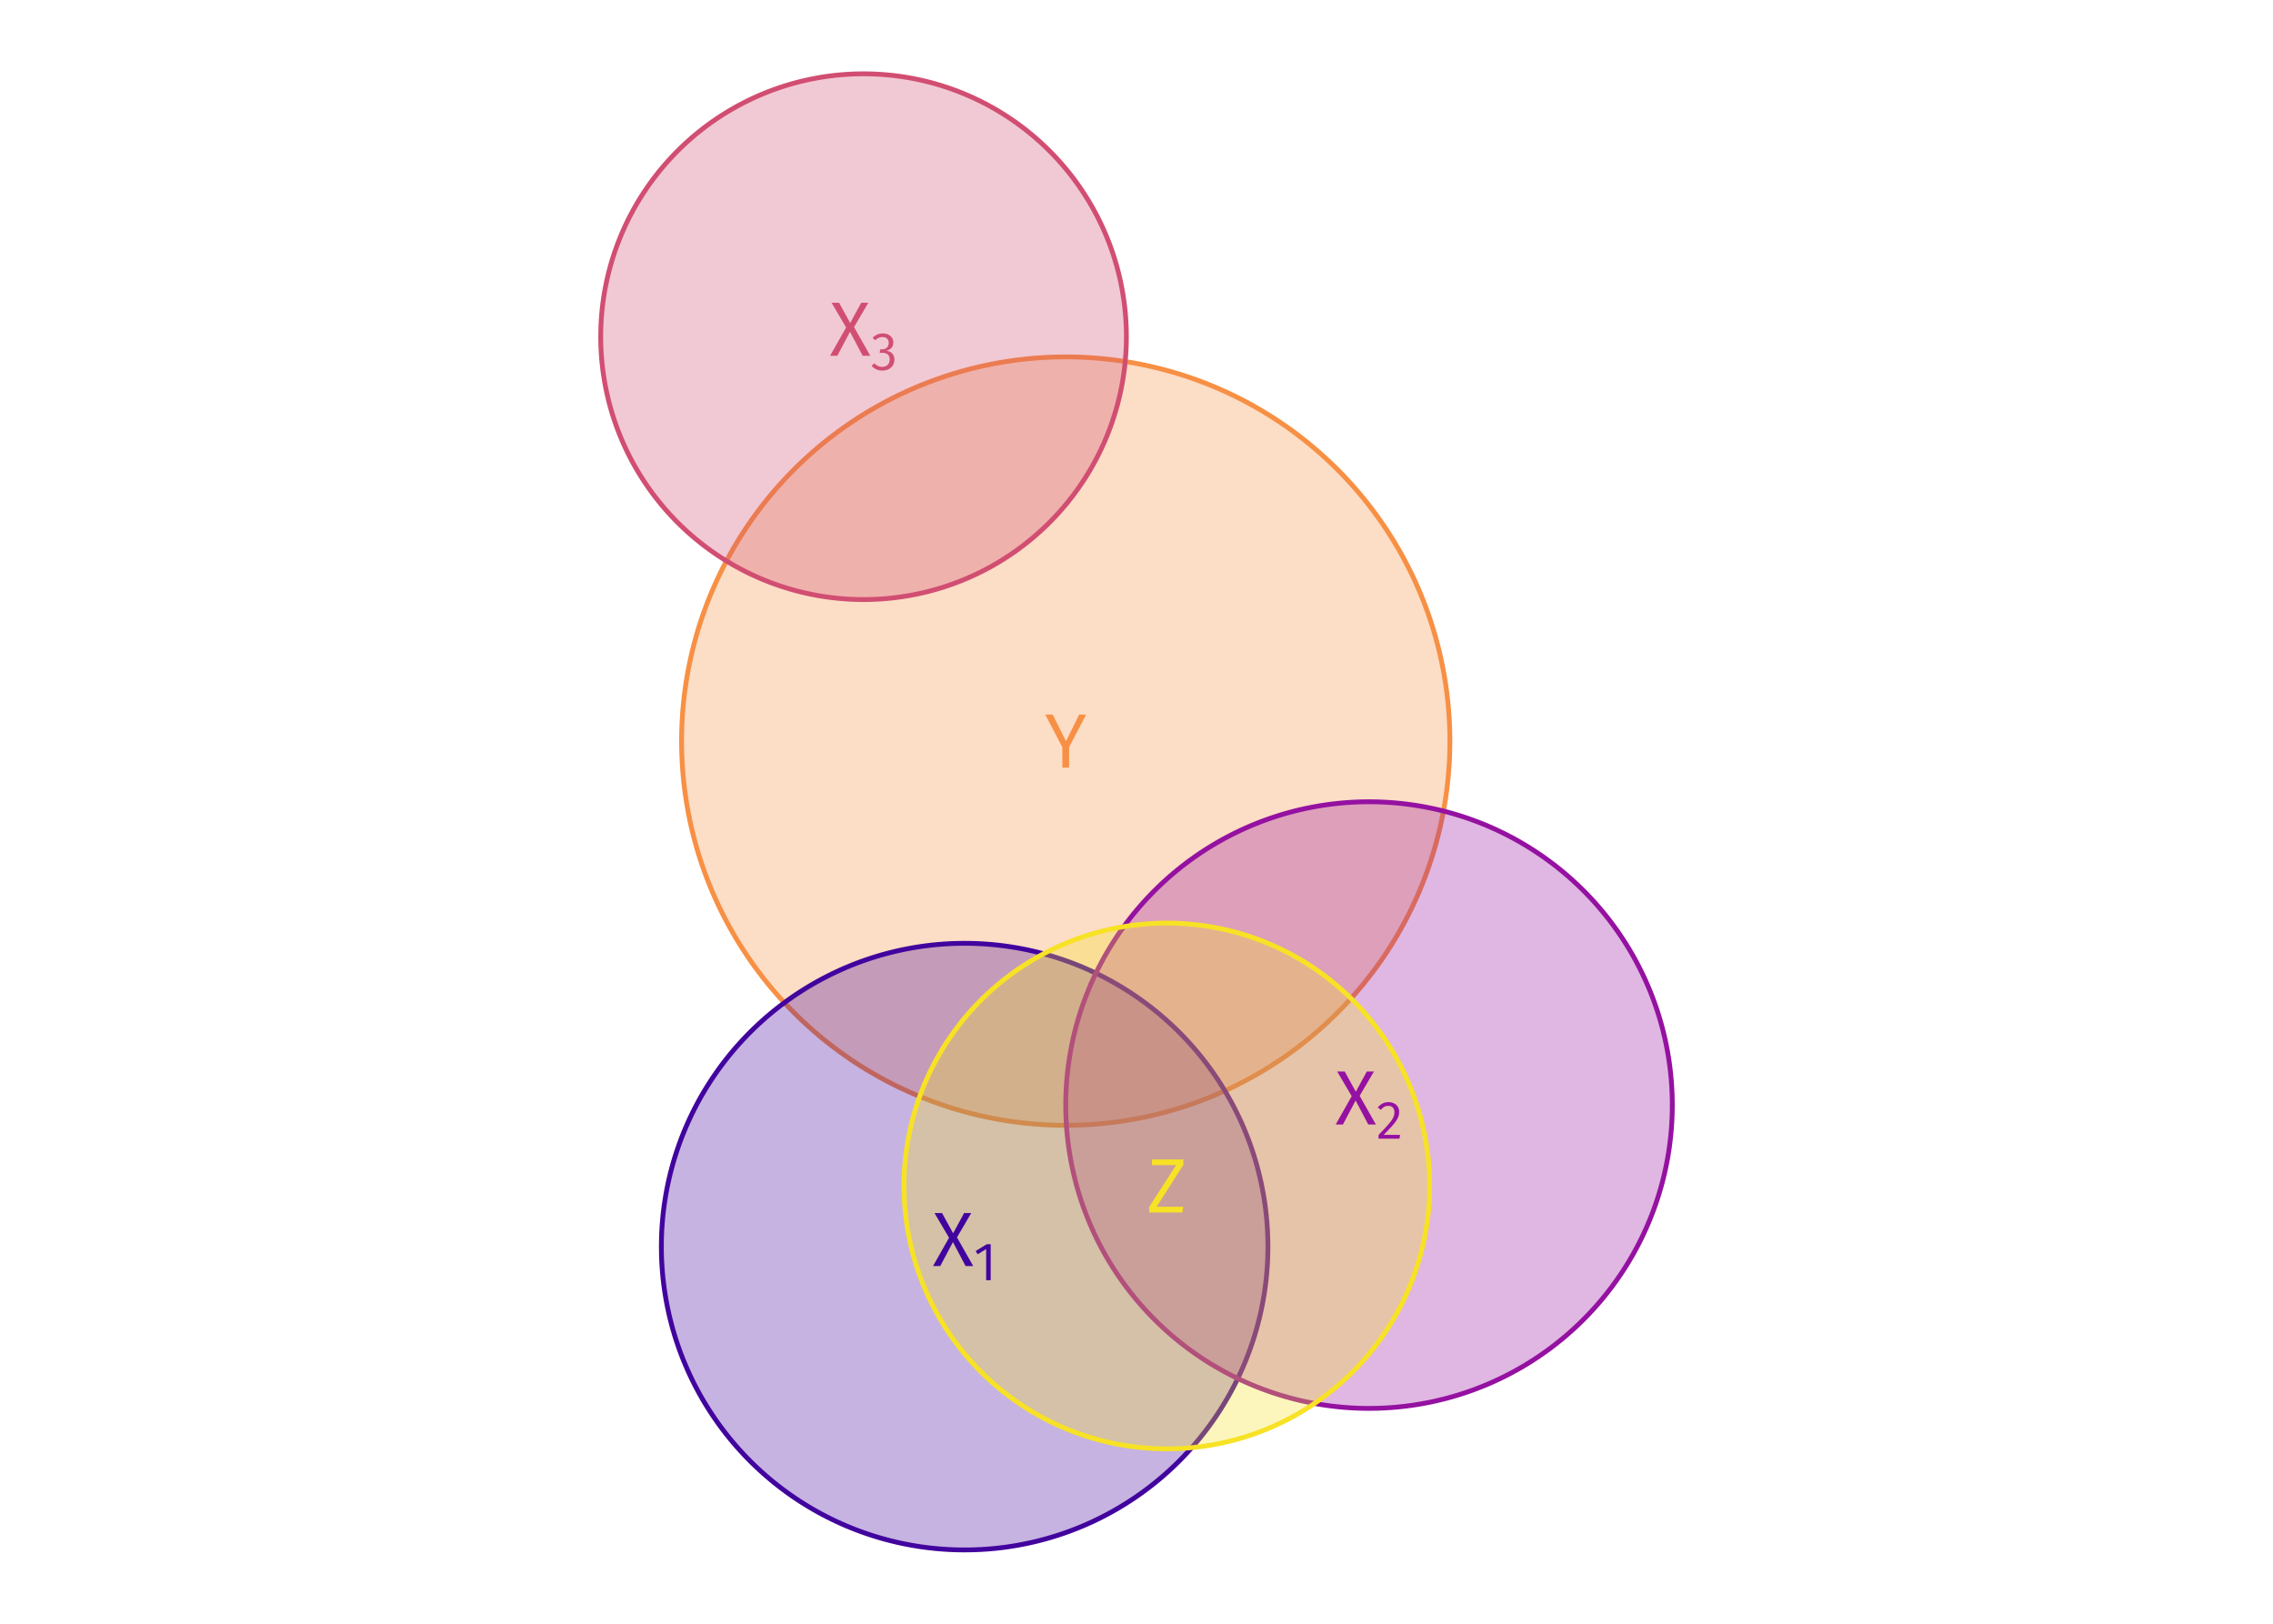 <?xml version="1.0" encoding="UTF-8"?>
<svg xmlns="http://www.w3.org/2000/svg" xmlns:xlink="http://www.w3.org/1999/xlink" width="756pt" height="540pt" viewBox="0 0 756 540" version="1.1">
<defs>
<g>
<symbol overflow="visible" id="glyph0-0">
<path style="stroke:none;" d="M 13.906 -26.891 L 3.156 -26.891 L 3.156 8.969 L 13.906 8.969 Z M 12.516 -25.562 L 12.516 7.625 L 4.562 7.625 L 4.562 -25.562 Z M 8.297 -11.547 C 7.297 -11.547 5.922 -11.25 5.922 -10.547 C 5.922 -10.219 6.141 -9.969 6.531 -9.969 C 6.641 -9.969 6.734 -9.984 6.859 -10.031 C 7.297 -10.25 7.656 -10.328 8.188 -10.328 C 9.469 -10.328 9.75 -9.547 9.75 -8.547 C 9.75 -7.203 9.266 -6.688 7.422 -6.578 L 7.422 -4.438 C 7.422 -4.047 7.734 -3.812 8.062 -3.812 C 8.375 -3.812 8.703 -4.047 8.703 -4.438 L 8.703 -5.578 C 10.422 -5.844 11.141 -6.812 11.141 -8.609 C 11.141 -10.141 10.5 -11.547 8.297 -11.547 Z M 8.062 -3.078 C 7.562 -3.078 7.172 -2.688 7.172 -2.172 C 7.172 -1.641 7.562 -1.234 8.062 -1.234 C 8.578 -1.234 8.969 -1.641 8.969 -2.172 C 8.969 -2.688 8.578 -3.078 8.062 -3.078 Z M 8.062 -3.078 "/>
</symbol>
<symbol overflow="visible" id="glyph0-1">
<path style="stroke:none;" d="M 13.75 -17.625 L 11.422 -17.625 L 7.047 -8.766 L 2.641 -17.625 L 0.172 -17.625 L 5.844 -6.781 L 5.844 0 L 8.094 0 L 8.094 -6.812 Z M 13.75 -17.625 "/>
</symbol>
<symbol overflow="visible" id="glyph0-2">
<path style="stroke:none;" d="M 8.125 -9.531 L 12.875 -17.625 L 10.5 -17.625 L 6.844 -10.891 L 3.156 -17.625 L 0.641 -17.625 L 5.484 -9.406 L 0.156 0 L 2.562 0 L 6.781 -7.969 L 10.984 0 L 13.516 0 Z M 8.125 -9.531 "/>
</symbol>
<symbol overflow="visible" id="glyph0-3">
<path style="stroke:none;" d="M 12.172 -17.625 L 1.734 -17.625 L 1.734 -15.75 L 9.75 -15.75 L 0.797 -1.797 L 0.797 0 L 11.859 0 L 12.109 -1.891 L 3.281 -1.891 L 12.172 -15.828 Z M 12.172 -17.625 "/>
</symbol>
<symbol overflow="visible" id="glyph1-0">
<path style="stroke:none;" d="M 9.734 -18.812 L 2.203 -18.812 L 2.203 6.266 L 9.734 6.266 Z M 8.766 -17.891 L 8.766 5.344 L 3.188 5.344 L 3.188 -17.891 Z M 5.812 -8.078 C 5.109 -8.078 4.141 -7.875 4.141 -7.391 C 4.141 -7.156 4.297 -6.969 4.562 -6.969 C 4.641 -6.969 4.719 -6.984 4.797 -7.031 C 5.109 -7.172 5.359 -7.219 5.734 -7.219 C 6.625 -7.219 6.828 -6.688 6.828 -5.984 C 6.828 -5.031 6.484 -4.672 5.203 -4.609 L 5.203 -3.094 C 5.203 -2.828 5.406 -2.672 5.641 -2.672 C 5.859 -2.672 6.094 -2.828 6.094 -3.094 L 6.094 -3.906 C 7.297 -4.094 7.797 -4.766 7.797 -6.016 C 7.797 -7.094 7.344 -8.078 5.812 -8.078 Z M 5.641 -2.156 C 5.281 -2.156 5.016 -1.875 5.016 -1.516 C 5.016 -1.141 5.281 -0.859 5.641 -0.859 C 6 -0.859 6.266 -1.141 6.266 -1.516 C 6.266 -1.875 6 -2.156 5.641 -2.156 Z M 5.641 -2.156 "/>
</symbol>
<symbol overflow="visible" id="glyph1-1">
<path style="stroke:none;" d="M 5.656 -11.969 L 4.344 -11.969 L 0.656 -9.703 L 1.328 -8.625 L 4.156 -10.359 L 4.156 0 L 5.656 0 Z M 5.656 -11.969 "/>
</symbol>
<symbol overflow="visible" id="glyph1-2">
<path style="stroke:none;" d="M 4.062 -12.156 C 2.578 -12.156 1.453 -11.562 0.484 -10.375 L 1.469 -9.594 C 2.266 -10.484 2.953 -10.922 4 -10.922 C 5.203 -10.922 6.016 -10.141 6.016 -8.828 C 6.016 -6.844 4.984 -5.688 0.719 -1.203 L 0.719 0 L 7.703 0 L 7.891 -1.266 L 2.438 -1.266 C 6.188 -5.078 7.594 -6.625 7.594 -8.906 C 7.594 -10.75 6.234 -12.156 4.062 -12.156 Z M 4.062 -12.156 "/>
</symbol>
<symbol overflow="visible" id="glyph1-3">
<path style="stroke:none;" d="M 4.016 -12.156 C 2.719 -12.156 1.625 -11.688 0.625 -10.75 L 1.422 -9.859 C 2.234 -10.609 2.969 -10.938 3.922 -10.938 C 5.172 -10.938 5.984 -10.219 5.984 -9.031 C 5.984 -7.578 4.969 -6.844 3.766 -6.844 L 3.156 -6.844 L 2.969 -5.688 L 3.859 -5.688 C 5.344 -5.688 6.297 -5.141 6.297 -3.438 C 6.297 -1.984 5.359 -1.016 3.797 -1.016 C 2.812 -1.016 2 -1.375 1.203 -2.219 L 0.281 -1.375 C 1.203 -0.297 2.422 0.219 3.859 0.219 C 6.312 0.219 7.875 -1.344 7.875 -3.438 C 7.875 -5.266 6.672 -6.234 5.156 -6.359 C 6.5 -6.672 7.516 -7.578 7.516 -9.125 C 7.516 -10.75 6.25 -12.156 4.016 -12.156 Z M 4.016 -12.156 "/>
</symbol>
</g>
</defs>
<g id="surface4664">
<rect x="0" y="0" width="756" height="540" style="fill:rgb(100%,100%,100%);fill-opacity:1;stroke:none;"/>
<path style="fill-rule:nonzero;fill:rgb(96.863%,56.471%,26.667%);fill-opacity:0.302;stroke-width:1.6;stroke-linecap:round;stroke-linejoin:round;stroke:rgb(96.863%,56.471%,26.667%);stroke-opacity:1;stroke-miterlimit:10;" d="M 354.465 118.691 L 356.691 118.711 L 358.922 118.77 L 361.148 118.867 L 363.375 119.004 L 365.598 119.18 L 367.82 119.391 L 370.035 119.645 L 372.246 119.938 L 374.449 120.266 L 376.652 120.633 L 378.844 121.039 L 381.027 121.484 L 383.207 121.969 L 385.375 122.488 L 387.531 123.047 L 389.684 123.641 L 391.82 124.273 L 393.945 124.945 L 396.062 125.652 L 398.164 126.398 L 400.254 127.18 L 402.328 127.996 L 404.387 128.848 L 406.434 129.738 L 408.461 130.664 L 410.473 131.625 L 412.469 132.617 L 414.449 133.648 L 416.406 134.711 L 418.348 135.809 L 420.27 136.941 L 422.172 138.109 L 424.051 139.305 L 425.91 140.535 L 427.75 141.801 L 429.566 143.094 L 431.359 144.422 L 433.125 145.777 L 434.871 147.168 L 436.594 148.586 L 438.289 150.035 L 439.957 151.512 L 441.602 153.016 L 443.219 154.551 L 444.812 156.117 L 446.375 157.707 L 447.91 159.324 L 449.414 160.969 L 450.895 162.637 L 452.34 164.332 L 453.762 166.055 L 455.148 167.801 L 456.504 169.57 L 457.832 171.363 L 459.129 173.176 L 460.391 175.016 L 461.621 176.875 L 462.82 178.754 L 463.984 180.656 L 465.117 182.578 L 466.215 184.52 L 467.277 186.477 L 468.309 188.457 L 469.305 190.453 L 470.262 192.465 L 471.188 194.496 L 472.078 196.539 L 472.93 198.598 L 473.746 200.676 L 474.527 202.762 L 475.273 204.863 L 475.98 206.98 L 476.652 209.105 L 477.285 211.246 L 477.879 213.395 L 478.438 215.551 L 478.961 217.723 L 479.441 219.898 L 479.887 222.082 L 480.293 224.277 L 480.66 226.477 L 480.992 228.68 L 481.281 230.891 L 481.535 233.109 L 481.746 235.328 L 481.922 237.551 L 482.059 239.777 L 482.156 242.004 L 482.215 244.234 L 482.234 246.465 L 482.215 248.691 L 482.156 250.922 L 482.059 253.148 L 481.922 255.375 L 481.746 257.598 L 481.535 259.82 L 481.281 262.035 L 480.992 264.246 L 480.66 266.449 L 480.293 268.652 L 479.887 270.844 L 479.441 273.027 L 478.961 275.207 L 478.438 277.375 L 477.879 279.531 L 477.285 281.684 L 476.652 283.82 L 475.98 285.945 L 475.273 288.062 L 474.527 290.164 L 473.746 292.254 L 472.93 294.328 L 472.078 296.387 L 471.188 298.434 L 470.262 300.461 L 469.305 302.473 L 468.309 304.469 L 467.277 306.449 L 466.215 308.406 L 465.117 310.348 L 463.984 312.27 L 462.82 314.172 L 461.621 316.051 L 460.391 317.91 L 459.129 319.75 L 457.832 321.566 L 456.504 323.359 L 455.148 325.125 L 453.762 326.871 L 452.34 328.594 L 450.895 330.289 L 449.414 331.957 L 447.91 333.602 L 446.375 335.219 L 444.812 336.812 L 443.219 338.375 L 441.602 339.91 L 439.957 341.414 L 438.289 342.895 L 436.594 344.34 L 434.871 345.762 L 433.125 347.148 L 431.359 348.504 L 429.566 349.832 L 427.75 351.129 L 425.91 352.391 L 424.051 353.621 L 422.172 354.82 L 420.27 355.984 L 418.348 357.117 L 416.406 358.215 L 414.449 359.277 L 412.469 360.309 L 410.473 361.305 L 408.461 362.262 L 406.434 363.188 L 404.387 364.078 L 402.328 364.93 L 400.254 365.746 L 398.164 366.527 L 396.062 367.273 L 393.945 367.98 L 391.82 368.652 L 389.684 369.285 L 387.531 369.879 L 385.375 370.438 L 383.207 370.961 L 381.027 371.441 L 378.844 371.887 L 376.652 372.293 L 374.449 372.66 L 372.246 372.992 L 370.035 373.281 L 367.82 373.535 L 365.598 373.746 L 363.375 373.922 L 361.148 374.059 L 358.922 374.156 L 356.691 374.215 L 354.465 374.234 L 352.234 374.215 L 350.004 374.156 L 347.777 374.059 L 345.551 373.922 L 343.328 373.746 L 341.109 373.535 L 338.891 373.281 L 336.68 372.992 L 334.477 372.66 L 332.277 372.293 L 330.082 371.887 L 327.898 371.441 L 325.723 370.961 L 323.551 370.438 L 321.395 369.879 L 319.246 369.285 L 317.105 368.652 L 314.98 367.98 L 312.863 367.273 L 310.762 366.527 L 308.676 365.746 L 306.598 364.93 L 304.539 364.078 L 302.496 363.188 L 300.465 362.262 L 298.453 361.305 L 296.457 360.309 L 294.477 359.277 L 292.52 358.215 L 290.578 357.117 L 288.656 355.984 L 286.754 354.82 L 284.875 353.621 L 283.016 352.391 L 281.176 351.129 L 279.363 349.832 L 277.57 348.504 L 275.801 347.148 L 274.055 345.762 L 272.332 344.34 L 270.637 342.895 L 268.969 341.414 L 267.324 339.91 L 265.707 338.375 L 264.117 336.812 L 262.551 335.219 L 261.016 333.602 L 259.512 331.957 L 258.035 330.289 L 256.586 328.594 L 255.168 326.871 L 253.777 325.125 L 252.422 323.359 L 251.094 321.566 L 249.801 319.75 L 248.535 317.91 L 247.305 316.051 L 246.109 314.172 L 244.941 312.27 L 243.809 310.348 L 242.711 308.406 L 241.648 306.449 L 240.617 304.469 L 239.625 302.473 L 238.664 300.461 L 237.738 298.434 L 236.848 296.387 L 235.996 294.328 L 235.18 292.254 L 234.398 290.164 L 233.652 288.062 L 232.945 285.945 L 232.273 283.82 L 231.641 281.684 L 231.047 279.531 L 230.488 277.375 L 229.969 275.207 L 229.484 273.027 L 229.039 270.844 L 228.633 268.652 L 228.266 266.449 L 227.938 264.246 L 227.645 262.035 L 227.391 259.82 L 227.18 257.598 L 227.004 255.375 L 226.867 253.148 L 226.77 250.922 L 226.711 248.691 L 226.691 246.465 L 226.711 244.234 L 226.77 242.004 L 226.867 239.777 L 227.004 237.551 L 227.18 235.328 L 227.391 233.109 L 227.645 230.891 L 227.938 228.68 L 228.266 226.477 L 228.633 224.277 L 229.039 222.082 L 229.484 219.898 L 229.969 217.723 L 230.488 215.551 L 231.047 213.395 L 231.641 211.246 L 232.273 209.105 L 232.945 206.98 L 233.652 204.863 L 234.398 202.762 L 235.18 200.676 L 235.996 198.598 L 236.848 196.539 L 237.738 194.496 L 238.664 192.465 L 239.625 190.453 L 240.617 188.457 L 241.648 186.477 L 242.711 184.52 L 243.809 182.578 L 244.941 180.656 L 246.109 178.754 L 247.305 176.875 L 248.535 175.016 L 249.801 173.176 L 251.094 171.363 L 252.422 169.57 L 253.777 167.801 L 255.168 166.055 L 256.586 164.332 L 258.035 162.637 L 259.512 160.969 L 261.016 159.324 L 262.551 157.707 L 264.117 156.117 L 265.707 154.551 L 267.324 153.016 L 268.969 151.512 L 270.637 150.035 L 272.332 148.586 L 274.055 147.168 L 275.801 145.777 L 277.57 144.422 L 279.363 143.094 L 281.176 141.801 L 283.016 140.535 L 284.875 139.305 L 286.754 138.109 L 288.656 136.941 L 290.578 135.809 L 292.52 134.711 L 294.477 133.648 L 296.457 132.617 L 298.453 131.625 L 300.465 130.664 L 302.496 129.738 L 304.539 128.848 L 306.598 127.996 L 308.676 127.18 L 310.762 126.398 L 312.863 125.652 L 314.98 124.945 L 317.105 124.273 L 319.246 123.641 L 321.395 123.047 L 323.551 122.488 L 325.723 121.969 L 327.898 121.484 L 330.082 121.039 L 332.277 120.633 L 334.477 120.266 L 336.68 119.938 L 338.891 119.645 L 341.109 119.391 L 343.328 119.18 L 345.551 119.004 L 347.777 118.867 L 350.004 118.77 L 352.234 118.711 Z M 354.465 118.691 "/>
<path style="fill-rule:nonzero;fill:rgb(25.882%,1.569%,61.961%);fill-opacity:0.302;stroke-width:1.6;stroke-linecap:round;stroke-linejoin:round;stroke:rgb(25.882%,1.569%,61.961%);stroke-opacity:1;stroke-miterlimit:10;" d="M 320.84 313.711 L 322.602 313.727 L 324.359 313.773 L 326.117 313.848 L 327.875 313.957 L 329.633 314.094 L 331.383 314.262 L 333.133 314.465 L 334.879 314.691 L 336.621 314.953 L 338.355 315.242 L 340.086 315.562 L 341.812 315.914 L 343.531 316.297 L 345.242 316.707 L 346.945 317.148 L 348.645 317.617 L 350.332 318.117 L 352.012 318.648 L 353.68 319.207 L 355.34 319.793 L 356.988 320.41 L 358.625 321.055 L 360.254 321.73 L 361.867 322.434 L 363.469 323.16 L 365.059 323.918 L 366.633 324.707 L 368.195 325.52 L 369.742 326.359 L 371.273 327.227 L 372.793 328.117 L 374.293 329.039 L 375.777 329.984 L 377.246 330.957 L 378.695 331.953 L 380.129 332.977 L 381.547 334.023 L 382.941 335.094 L 384.32 336.191 L 385.68 337.312 L 387.016 338.453 L 388.336 339.621 L 389.633 340.809 L 390.91 342.023 L 392.168 343.254 L 393.402 344.512 L 394.613 345.789 L 395.801 347.086 L 396.969 348.406 L 398.113 349.742 L 399.23 351.102 L 400.328 352.48 L 401.398 353.875 L 402.445 355.293 L 403.469 356.727 L 404.465 358.176 L 405.438 359.645 L 406.383 361.129 L 407.305 362.629 L 408.195 364.148 L 409.062 365.68 L 409.902 367.227 L 410.715 368.789 L 411.504 370.363 L 412.262 371.953 L 412.992 373.555 L 413.691 375.168 L 414.367 376.797 L 415.012 378.434 L 415.629 380.082 L 416.215 381.742 L 416.773 383.41 L 417.305 385.09 L 417.805 386.777 L 418.273 388.477 L 418.715 390.18 L 419.125 391.891 L 419.508 393.609 L 419.859 395.336 L 420.18 397.066 L 420.469 398.805 L 420.73 400.543 L 420.961 402.289 L 421.16 404.039 L 421.328 405.793 L 421.465 407.547 L 421.574 409.305 L 421.648 411.062 L 421.695 412.824 L 421.711 414.582 L 421.695 416.344 L 421.648 418.102 L 421.574 419.863 L 421.465 421.621 L 421.328 423.375 L 421.16 425.125 L 420.961 426.875 L 420.73 428.621 L 420.469 430.363 L 420.18 432.098 L 419.859 433.828 L 419.508 435.555 L 419.125 437.273 L 418.715 438.984 L 418.273 440.691 L 417.805 442.387 L 417.305 444.074 L 416.773 445.754 L 416.215 447.422 L 415.629 449.082 L 415.012 450.73 L 414.367 452.371 L 413.691 453.996 L 412.992 455.609 L 412.262 457.215 L 411.504 458.801 L 410.715 460.379 L 409.902 461.938 L 409.062 463.488 L 408.195 465.02 L 407.305 466.535 L 406.383 468.035 L 405.438 469.523 L 404.465 470.988 L 403.469 472.441 L 402.445 473.875 L 401.398 475.289 L 400.328 476.688 L 399.23 478.062 L 398.113 479.422 L 396.969 480.762 L 395.801 482.078 L 394.613 483.379 L 393.402 484.652 L 392.168 485.91 L 390.91 487.145 L 389.633 488.355 L 388.336 489.547 L 387.016 490.711 L 385.68 491.855 L 384.32 492.977 L 382.941 494.07 L 381.547 495.141 L 380.129 496.191 L 378.695 497.211 L 377.246 498.211 L 375.777 499.18 L 374.293 500.125 L 372.793 501.047 L 371.273 501.941 L 369.742 502.809 L 368.195 503.648 L 366.633 504.461 L 365.059 505.246 L 363.469 506.004 L 361.867 506.734 L 360.254 507.438 L 358.625 508.109 L 356.988 508.754 L 355.34 509.371 L 353.68 509.957 L 352.012 510.516 L 350.332 511.047 L 348.645 511.547 L 346.945 512.016 L 345.242 512.457 L 343.531 512.871 L 341.812 513.25 L 340.086 513.602 L 338.355 513.922 L 336.621 514.211 L 334.879 514.473 L 333.133 514.703 L 331.383 514.902 L 329.633 515.07 L 327.875 515.207 L 326.117 515.316 L 324.359 515.395 L 322.602 515.438 L 320.84 515.453 L 319.078 515.438 L 317.32 515.395 L 315.559 515.316 L 313.805 515.207 L 312.047 515.07 L 310.297 514.902 L 308.547 514.703 L 306.801 514.473 L 305.059 514.211 L 303.324 513.922 L 301.594 513.602 L 299.867 513.25 L 298.148 512.871 L 296.438 512.457 L 294.73 512.016 L 293.035 511.547 L 291.348 511.047 L 289.668 510.516 L 288 509.957 L 286.34 509.371 L 284.691 508.754 L 283.051 508.109 L 281.426 507.438 L 279.812 506.734 L 278.211 506.004 L 276.621 505.246 L 275.043 504.461 L 273.484 503.648 L 271.938 502.809 L 270.402 501.941 L 268.887 501.047 L 267.387 500.125 L 265.902 499.18 L 264.434 498.211 L 262.98 497.211 L 261.547 496.191 L 260.133 495.141 L 258.738 494.07 L 257.359 492.977 L 256 491.855 L 254.66 490.711 L 253.344 489.547 L 252.047 488.355 L 250.77 487.145 L 249.512 485.91 L 248.277 484.652 L 247.066 483.379 L 245.879 482.078 L 244.711 480.762 L 243.566 479.422 L 242.449 478.062 L 241.352 476.688 L 240.281 475.289 L 239.23 473.875 L 238.211 472.441 L 237.215 470.988 L 236.242 469.523 L 235.297 468.035 L 234.375 466.535 L 233.48 465.02 L 232.613 463.488 L 231.773 461.938 L 230.961 460.379 L 230.176 458.801 L 229.418 457.215 L 228.688 455.609 L 227.988 453.996 L 227.312 452.371 L 226.668 450.73 L 226.051 449.082 L 225.465 447.422 L 224.906 445.754 L 224.375 444.074 L 223.875 442.387 L 223.406 440.691 L 222.965 438.984 L 222.555 437.273 L 222.172 435.555 L 221.82 433.828 L 221.5 432.098 L 221.211 430.363 L 220.949 428.621 L 220.719 426.875 L 220.52 425.125 L 220.352 423.375 L 220.215 421.621 L 220.105 419.863 L 220.027 418.102 L 219.984 416.344 L 219.969 414.582 L 219.984 412.824 L 220.027 411.062 L 220.105 409.305 L 220.215 407.547 L 220.352 405.793 L 220.52 404.039 L 220.719 402.289 L 220.949 400.543 L 221.211 398.805 L 221.5 397.066 L 221.82 395.336 L 222.172 393.609 L 222.555 391.891 L 222.965 390.18 L 223.406 388.477 L 223.875 386.777 L 224.375 385.09 L 224.906 383.41 L 225.465 381.742 L 226.051 380.082 L 226.668 378.434 L 227.312 376.797 L 227.988 375.168 L 228.688 373.555 L 229.418 371.953 L 230.176 370.363 L 230.961 368.789 L 231.773 367.227 L 232.613 365.68 L 233.48 364.148 L 234.375 362.629 L 235.297 361.129 L 236.242 359.645 L 237.215 358.176 L 238.211 356.727 L 239.23 355.293 L 240.281 353.875 L 241.352 352.48 L 242.449 351.102 L 243.566 349.742 L 244.711 348.406 L 245.879 347.086 L 247.066 345.789 L 248.277 344.512 L 249.512 343.254 L 250.77 342.023 L 252.047 340.809 L 253.344 339.621 L 254.66 338.453 L 256 337.312 L 257.359 336.191 L 258.738 335.094 L 260.133 334.023 L 261.547 332.977 L 262.98 331.953 L 264.434 330.957 L 265.902 329.984 L 267.387 329.039 L 268.887 328.117 L 270.402 327.227 L 271.938 326.359 L 273.484 325.52 L 275.043 324.707 L 276.621 323.918 L 278.211 323.16 L 279.812 322.434 L 281.426 321.73 L 283.051 321.055 L 284.691 320.41 L 286.34 319.793 L 288 319.207 L 289.668 318.648 L 291.348 318.117 L 293.035 317.617 L 294.73 317.148 L 296.438 316.707 L 298.148 316.297 L 299.867 315.914 L 301.594 315.562 L 303.324 315.242 L 305.059 314.953 L 306.801 314.691 L 308.547 314.465 L 310.297 314.262 L 312.047 314.094 L 313.805 313.957 L 315.559 313.848 L 317.32 313.773 L 319.078 313.727 Z M 320.84 313.711 "/>
<path style="fill-rule:nonzero;fill:rgb(58.431%,6.667%,63.137%);fill-opacity:0.302;stroke-width:1.6;stroke-linecap:round;stroke-linejoin:round;stroke:rgb(58.431%,6.667%,63.137%);stroke-opacity:1;stroke-miterlimit:10;" d="M 455.336 266.637 L 457.094 266.652 L 458.855 266.699 L 460.613 266.777 L 462.371 266.883 L 464.125 267.02 L 465.879 267.191 L 467.629 267.391 L 469.375 267.621 L 471.113 267.879 L 472.852 268.172 L 474.582 268.492 L 476.309 268.844 L 478.027 269.223 L 479.738 269.633 L 481.441 270.074 L 483.141 270.547 L 484.828 271.047 L 486.508 271.574 L 488.176 272.133 L 489.836 272.723 L 491.484 273.336 L 493.121 273.984 L 494.75 274.656 L 496.363 275.359 L 497.965 276.09 L 499.555 276.848 L 501.129 277.633 L 502.691 278.445 L 504.238 279.285 L 505.77 280.152 L 507.289 281.047 L 508.789 281.965 L 510.273 282.91 L 511.742 283.883 L 513.191 284.879 L 514.625 285.902 L 516.043 286.949 L 517.438 288.02 L 518.816 289.117 L 520.176 290.238 L 521.512 291.379 L 522.832 292.547 L 524.129 293.738 L 525.406 294.949 L 526.66 296.184 L 527.895 297.438 L 529.109 298.715 L 530.297 300.012 L 531.465 301.332 L 532.605 302.672 L 533.727 304.027 L 534.824 305.406 L 535.895 306.805 L 536.941 308.219 L 537.965 309.652 L 538.961 311.102 L 539.934 312.57 L 540.879 314.055 L 541.801 315.555 L 542.691 317.074 L 543.559 318.605 L 544.398 320.152 L 545.211 321.715 L 545.996 323.289 L 546.754 324.879 L 547.484 326.48 L 548.188 328.094 L 548.863 329.723 L 549.508 331.359 L 550.125 333.008 L 550.711 334.668 L 551.27 336.34 L 551.801 338.016 L 552.301 339.707 L 552.77 341.402 L 553.211 343.105 L 553.621 344.816 L 554.004 346.535 L 554.352 348.262 L 554.676 349.992 L 554.965 351.73 L 555.227 353.473 L 555.453 355.215 L 555.652 356.965 L 555.824 358.719 L 555.961 360.473 L 556.07 362.23 L 556.145 363.988 L 556.191 365.75 L 556.207 367.508 L 556.191 369.27 L 556.145 371.031 L 556.07 372.789 L 555.961 374.547 L 555.824 376.301 L 555.652 378.055 L 555.453 379.801 L 555.227 381.547 L 554.965 383.289 L 554.676 385.027 L 554.352 386.758 L 554.004 388.48 L 553.621 390.199 L 553.211 391.914 L 552.77 393.617 L 552.301 395.312 L 551.801 397 L 551.27 398.68 L 550.711 400.352 L 550.125 402.008 L 549.508 403.66 L 548.863 405.297 L 548.188 406.922 L 547.484 408.539 L 546.754 410.141 L 545.996 411.73 L 545.211 413.305 L 544.398 414.867 L 543.559 416.414 L 542.691 417.945 L 541.801 419.461 L 540.879 420.965 L 539.934 422.449 L 538.961 423.918 L 537.965 425.367 L 536.941 426.801 L 535.895 428.215 L 534.824 429.613 L 533.727 430.988 L 532.605 432.348 L 531.465 433.688 L 530.297 435.004 L 529.109 436.305 L 527.895 437.582 L 526.66 438.836 L 525.406 440.07 L 524.129 441.281 L 522.832 442.473 L 521.512 443.637 L 520.176 444.781 L 518.816 445.902 L 517.438 446.996 L 516.043 448.07 L 514.625 449.117 L 513.191 450.137 L 511.742 451.137 L 510.273 452.109 L 508.789 453.055 L 507.289 453.973 L 505.77 454.867 L 504.238 455.734 L 502.691 456.574 L 501.129 457.387 L 499.555 458.172 L 497.965 458.93 L 496.363 459.66 L 494.75 460.363 L 493.121 461.035 L 491.484 461.68 L 489.836 462.297 L 488.176 462.887 L 486.508 463.445 L 484.828 463.973 L 483.141 464.473 L 481.441 464.945 L 479.738 465.383 L 478.027 465.797 L 476.309 466.176 L 474.582 466.527 L 472.852 466.848 L 471.113 467.141 L 469.375 467.398 L 467.629 467.629 L 465.879 467.828 L 464.125 467.996 L 462.371 468.137 L 460.613 468.242 L 458.855 468.32 L 457.094 468.367 L 455.336 468.383 L 453.574 468.367 L 451.816 468.32 L 450.055 468.242 L 448.297 468.137 L 446.543 467.996 L 444.793 467.828 L 443.043 467.629 L 441.297 467.398 L 439.555 467.141 L 437.82 466.848 L 436.086 466.527 L 434.363 466.176 L 432.645 465.797 L 430.934 465.383 L 429.227 464.945 L 427.531 464.473 L 425.844 463.973 L 424.164 463.445 L 422.496 462.887 L 420.836 462.297 L 419.188 461.68 L 417.547 461.035 L 415.922 460.363 L 414.309 459.66 L 412.703 458.93 L 411.117 458.172 L 409.539 457.387 L 407.98 456.574 L 406.43 455.734 L 404.898 454.867 L 403.383 453.973 L 401.883 453.055 L 400.395 452.109 L 398.93 451.137 L 397.477 450.137 L 396.043 449.117 L 394.629 448.07 L 393.23 446.996 L 391.855 445.902 L 390.496 444.781 L 389.156 443.637 L 387.84 442.473 L 386.539 441.281 L 385.262 440.07 L 384.008 438.836 L 382.773 437.582 L 381.562 436.305 L 380.371 435.004 L 379.207 433.688 L 378.062 432.348 L 376.941 430.988 L 375.848 429.613 L 374.773 428.215 L 373.727 426.801 L 372.707 425.367 L 371.707 423.918 L 370.738 422.449 L 369.789 420.965 L 368.871 419.461 L 367.977 417.945 L 367.109 416.414 L 366.27 414.867 L 365.457 413.305 L 364.672 411.73 L 363.914 410.141 L 363.184 408.539 L 362.48 406.922 L 361.809 405.297 L 361.164 403.66 L 360.547 402.008 L 359.957 400.352 L 359.398 398.68 L 358.871 397 L 358.371 395.312 L 357.898 393.617 L 357.461 391.914 L 357.047 390.199 L 356.668 388.48 L 356.316 386.758 L 355.996 385.027 L 355.707 383.289 L 355.445 381.547 L 355.215 379.801 L 355.016 378.055 L 354.848 376.301 L 354.707 374.547 L 354.602 372.789 L 354.523 371.031 L 354.48 369.27 L 354.465 367.508 L 354.48 365.75 L 354.523 363.988 L 354.602 362.23 L 354.707 360.473 L 354.848 358.719 L 355.016 356.965 L 355.215 355.215 L 355.445 353.473 L 355.707 351.73 L 355.996 349.992 L 356.316 348.262 L 356.668 346.535 L 357.047 344.816 L 357.461 343.105 L 357.898 341.402 L 358.371 339.707 L 358.871 338.016 L 359.398 336.34 L 359.957 334.668 L 360.547 333.008 L 361.164 331.359 L 361.809 329.723 L 362.48 328.094 L 363.184 326.48 L 363.914 324.879 L 364.672 323.289 L 365.457 321.715 L 366.27 320.152 L 367.109 318.605 L 367.977 317.074 L 368.871 315.555 L 369.789 314.055 L 370.738 312.57 L 371.707 311.102 L 372.707 309.652 L 373.727 308.219 L 374.773 306.805 L 375.848 305.406 L 376.941 304.027 L 378.062 302.672 L 379.207 301.332 L 380.371 300.012 L 381.562 298.715 L 382.773 297.438 L 384.008 296.184 L 385.262 294.949 L 386.539 293.738 L 387.84 292.547 L 389.156 291.379 L 390.496 290.238 L 391.855 289.117 L 393.23 288.02 L 394.629 286.949 L 396.043 285.902 L 397.477 284.879 L 398.93 283.883 L 400.395 282.91 L 401.883 281.965 L 403.383 281.047 L 404.898 280.152 L 406.43 279.285 L 407.98 278.445 L 409.539 277.633 L 411.117 276.848 L 412.703 276.09 L 414.309 275.359 L 415.922 274.656 L 417.547 273.984 L 419.188 273.336 L 420.836 272.723 L 422.496 272.133 L 424.164 271.574 L 425.844 271.047 L 427.531 270.547 L 429.227 270.074 L 430.934 269.633 L 432.645 269.223 L 434.363 268.844 L 436.086 268.492 L 437.82 268.172 L 439.555 267.879 L 441.297 267.621 L 443.043 267.391 L 444.793 267.191 L 446.543 267.02 L 448.297 266.883 L 450.055 266.777 L 451.816 266.699 L 453.574 266.652 Z M 455.336 266.637 "/>
<path style="fill-rule:nonzero;fill:rgb(81.961%,30.588%,44.706%);fill-opacity:0.302;stroke-width:1.6;stroke-linecap:round;stroke-linejoin:round;stroke:rgb(81.961%,30.588%,44.706%);stroke-opacity:1;stroke-miterlimit:10;" d="M 287.215 24.547 L 288.742 24.559 L 290.266 24.598 L 291.789 24.664 L 293.312 24.758 L 294.836 24.879 L 296.355 25.023 L 297.871 25.195 L 299.383 25.395 L 300.891 25.621 L 302.395 25.875 L 303.895 26.152 L 305.391 26.457 L 306.883 26.785 L 308.363 27.141 L 309.844 27.523 L 311.312 27.934 L 312.773 28.367 L 314.23 28.824 L 315.676 29.309 L 317.117 29.816 L 318.543 30.352 L 319.965 30.91 L 321.375 31.496 L 322.773 32.102 L 324.16 32.734 L 325.539 33.395 L 326.902 34.074 L 328.258 34.777 L 329.598 35.508 L 330.926 36.258 L 332.242 37.031 L 333.543 37.828 L 334.828 38.648 L 336.102 39.492 L 337.359 40.355 L 338.602 41.242 L 339.828 42.148 L 341.039 43.078 L 342.23 44.027 L 343.41 45 L 344.57 45.988 L 345.711 47 L 346.836 48.031 L 347.945 49.082 L 349.031 50.152 L 350.102 51.238 L 351.152 52.348 L 352.184 53.473 L 353.195 54.613 L 354.184 55.773 L 355.156 56.949 L 356.105 58.145 L 357.035 59.355 L 357.941 60.582 L 358.828 61.824 L 359.691 63.082 L 360.535 64.355 L 361.355 65.641 L 362.152 66.941 L 362.926 68.258 L 363.676 69.586 L 364.406 70.926 L 365.109 72.277 L 365.789 73.645 L 366.445 75.02 L 367.078 76.41 L 367.688 77.809 L 368.273 79.219 L 368.832 80.637 L 369.367 82.066 L 369.875 83.504 L 370.359 84.953 L 370.816 86.406 L 371.25 87.871 L 371.66 89.34 L 372.039 90.816 L 372.398 92.301 L 372.727 93.793 L 373.031 95.285 L 373.309 96.785 L 373.562 98.293 L 373.785 99.801 L 373.984 101.312 L 374.16 102.828 L 374.305 104.348 L 374.426 105.871 L 374.52 107.391 L 374.586 108.918 L 374.625 110.441 L 374.637 111.969 L 374.625 113.492 L 374.586 115.02 L 374.52 116.543 L 374.426 118.066 L 374.305 119.586 L 374.16 121.105 L 373.984 122.621 L 373.785 124.133 L 373.562 125.645 L 373.309 127.148 L 373.031 128.648 L 372.727 130.145 L 372.398 131.633 L 372.039 133.117 L 371.66 134.594 L 371.25 136.062 L 370.816 137.527 L 370.359 138.984 L 369.875 140.43 L 369.367 141.867 L 368.832 143.297 L 368.273 144.715 L 367.688 146.125 L 367.078 147.527 L 366.445 148.914 L 365.789 150.289 L 365.109 151.656 L 364.406 153.012 L 363.676 154.352 L 362.926 155.68 L 362.152 156.992 L 361.355 158.293 L 360.535 159.582 L 359.691 160.852 L 358.828 162.109 L 357.941 163.352 L 357.035 164.578 L 356.105 165.789 L 355.156 166.984 L 354.184 168.16 L 353.195 169.32 L 352.184 170.465 L 351.152 171.59 L 350.102 172.695 L 349.031 173.785 L 347.945 174.855 L 346.836 175.902 L 345.711 176.934 L 344.57 177.945 L 343.41 178.938 L 342.23 179.906 L 341.039 180.855 L 339.828 181.785 L 338.602 182.695 L 337.359 183.578 L 336.102 184.445 L 334.828 185.285 L 333.543 186.105 L 332.242 186.902 L 330.926 187.676 L 329.598 188.43 L 328.258 189.156 L 326.902 189.863 L 325.539 190.543 L 324.16 191.199 L 322.773 191.832 L 321.375 192.441 L 319.965 193.023 L 318.543 193.582 L 317.117 194.117 L 315.676 194.625 L 314.23 195.109 L 312.773 195.57 L 311.312 196.004 L 309.844 196.41 L 308.363 196.793 L 306.883 197.148 L 305.391 197.48 L 303.895 197.785 L 302.395 198.062 L 300.891 198.312 L 299.383 198.539 L 297.871 198.738 L 296.355 198.91 L 294.836 199.059 L 293.312 199.176 L 291.789 199.27 L 290.266 199.336 L 288.742 199.375 L 287.215 199.391 L 285.691 199.375 L 284.164 199.336 L 282.641 199.27 L 281.117 199.176 L 279.598 199.059 L 278.078 198.91 L 276.562 198.738 L 275.047 198.539 L 273.539 198.312 L 272.035 198.062 L 270.535 197.785 L 269.039 197.48 L 267.551 197.148 L 266.066 196.793 L 264.59 196.41 L 263.117 196.004 L 261.656 195.57 L 260.199 195.109 L 258.754 194.625 L 257.316 194.117 L 255.887 193.582 L 254.465 193.023 L 253.059 192.441 L 251.656 191.832 L 250.27 191.199 L 248.891 190.543 L 247.527 189.863 L 246.172 189.156 L 244.832 188.43 L 243.504 187.676 L 242.191 186.902 L 240.891 186.105 L 239.602 185.285 L 238.328 184.445 L 237.07 183.578 L 235.828 182.695 L 234.602 181.785 L 233.395 180.855 L 232.199 179.906 L 231.023 178.938 L 229.863 177.945 L 228.719 176.934 L 227.594 175.902 L 226.488 174.855 L 225.398 173.785 L 224.328 172.695 L 223.277 171.59 L 222.25 170.465 L 221.238 169.32 L 220.246 168.16 L 219.277 166.984 L 218.324 165.789 L 217.398 164.578 L 216.488 163.352 L 215.602 162.109 L 214.738 160.852 L 213.898 159.582 L 213.078 158.293 L 212.281 156.992 L 211.504 155.68 L 210.754 154.352 L 210.027 153.012 L 209.32 151.656 L 208.641 150.289 L 207.984 148.914 L 207.352 147.527 L 206.742 146.125 L 206.16 144.715 L 205.602 143.297 L 205.066 141.867 L 204.555 140.43 L 204.07 138.984 L 203.613 137.527 L 203.18 136.062 L 202.773 134.594 L 202.391 133.117 L 202.035 131.633 L 201.703 130.145 L 201.398 128.648 L 201.121 127.148 L 200.871 125.645 L 200.645 124.133 L 200.445 122.621 L 200.273 121.105 L 200.125 119.586 L 200.008 118.066 L 199.914 116.543 L 199.848 115.02 L 199.805 113.492 L 199.793 111.969 L 199.805 110.441 L 199.848 108.918 L 199.914 107.391 L 200.008 105.871 L 200.125 104.348 L 200.273 102.828 L 200.445 101.312 L 200.645 99.801 L 200.871 98.293 L 201.121 96.785 L 201.398 95.285 L 201.703 93.793 L 202.035 92.301 L 202.391 90.816 L 202.773 89.34 L 203.18 87.871 L 203.613 86.406 L 204.07 84.953 L 204.555 83.504 L 205.066 82.066 L 205.602 80.637 L 206.16 79.219 L 206.742 77.809 L 207.352 76.41 L 207.984 75.02 L 208.641 73.645 L 209.32 72.277 L 210.027 70.926 L 210.754 69.586 L 211.504 68.258 L 212.281 66.941 L 213.078 65.641 L 213.898 64.355 L 214.738 63.082 L 215.602 61.824 L 216.488 60.582 L 217.398 59.355 L 218.324 58.145 L 219.277 56.949 L 220.246 55.773 L 221.238 54.613 L 222.25 53.473 L 223.277 52.348 L 224.328 51.238 L 225.398 50.152 L 226.488 49.082 L 227.594 48.031 L 228.719 47 L 229.863 45.988 L 231.023 45 L 232.199 44.027 L 233.395 43.078 L 234.602 42.148 L 235.828 41.242 L 237.07 40.355 L 238.328 39.492 L 239.602 38.648 L 240.891 37.828 L 242.191 37.031 L 243.504 36.258 L 244.832 35.508 L 246.172 34.777 L 247.527 34.074 L 248.891 33.395 L 250.27 32.734 L 251.656 32.102 L 253.059 31.496 L 254.465 30.91 L 255.887 30.352 L 257.316 29.816 L 258.754 29.309 L 260.199 28.824 L 261.656 28.367 L 263.117 27.934 L 264.59 27.523 L 266.066 27.141 L 267.551 26.785 L 269.039 26.457 L 270.535 26.152 L 272.035 25.875 L 273.539 25.621 L 275.047 25.395 L 276.562 25.195 L 278.078 25.023 L 279.598 24.879 L 281.117 24.758 L 282.641 24.664 L 284.164 24.598 L 285.691 24.559 Z M 287.215 24.547 "/>
<path style="fill-rule:nonzero;fill:rgb(96.863%,88.627%,14.51%);fill-opacity:0.302;stroke-width:1.6;stroke-linecap:round;stroke-linejoin:round;stroke:rgb(96.863%,88.627%,14.51%);stroke-opacity:1;stroke-miterlimit:10;" d="M 388.086 306.984 L 389.613 307 L 391.137 307.039 L 392.664 307.105 L 394.184 307.199 L 395.707 307.32 L 397.227 307.465 L 398.742 307.637 L 400.254 307.836 L 401.762 308.062 L 403.27 308.312 L 404.77 308.594 L 406.262 308.898 L 407.754 309.227 L 409.238 309.582 L 410.715 309.965 L 412.184 310.371 L 413.648 310.805 L 415.102 311.266 L 416.551 311.75 L 417.988 312.258 L 419.418 312.793 L 420.836 313.352 L 422.246 313.938 L 423.645 314.543 L 425.035 315.176 L 426.41 315.832 L 427.777 316.516 L 429.129 317.219 L 430.469 317.949 L 431.797 318.699 L 433.113 319.473 L 434.414 320.27 L 435.699 321.09 L 436.973 321.934 L 438.23 322.797 L 439.473 323.684 L 440.699 324.59 L 441.91 325.52 L 443.105 326.469 L 444.281 327.438 L 445.441 328.43 L 446.586 329.441 L 447.707 330.473 L 448.816 331.523 L 449.902 332.59 L 450.973 333.68 L 452.023 334.785 L 453.055 335.91 L 454.066 337.055 L 455.055 338.215 L 456.027 339.391 L 456.977 340.586 L 457.906 341.797 L 458.812 343.023 L 459.699 344.266 L 460.562 345.523 L 461.406 346.797 L 462.227 348.082 L 463.023 349.383 L 463.797 350.699 L 464.547 352.023 L 465.277 353.367 L 465.98 354.719 L 466.66 356.086 L 467.32 357.461 L 467.953 358.852 L 468.559 360.25 L 469.145 361.66 L 469.703 363.078 L 470.238 364.508 L 470.746 365.945 L 471.23 367.395 L 471.688 368.848 L 472.121 370.312 L 472.531 371.781 L 472.914 373.258 L 473.27 374.742 L 473.598 376.23 L 473.902 377.727 L 474.18 379.227 L 474.434 380.734 L 474.66 382.242 L 474.859 383.754 L 475.031 385.27 L 475.176 386.789 L 475.297 388.309 L 475.391 389.832 L 475.457 391.359 L 475.496 392.883 L 475.508 394.41 L 475.496 395.934 L 475.457 397.461 L 475.391 398.984 L 475.297 400.508 L 475.176 402.027 L 475.031 403.547 L 474.859 405.062 L 474.66 406.574 L 474.434 408.086 L 474.18 409.59 L 473.902 411.09 L 473.598 412.586 L 473.27 414.074 L 472.914 415.559 L 472.531 417.035 L 472.121 418.504 L 471.688 419.969 L 471.23 421.422 L 470.746 422.871 L 470.238 424.309 L 469.703 425.738 L 469.145 427.156 L 468.559 428.566 L 467.953 429.965 L 467.32 431.355 L 466.66 432.73 L 465.98 434.098 L 465.277 435.449 L 464.547 436.793 L 463.797 438.121 L 463.023 439.434 L 462.227 440.734 L 461.406 442.023 L 460.562 443.293 L 459.699 444.551 L 458.812 445.793 L 457.906 447.02 L 456.977 448.23 L 456.027 449.426 L 455.055 450.602 L 454.066 451.762 L 453.055 452.906 L 452.023 454.031 L 450.973 455.137 L 449.902 456.227 L 448.816 457.293 L 447.707 458.344 L 446.586 459.375 L 445.441 460.387 L 444.281 461.379 L 443.105 462.348 L 441.91 463.297 L 440.699 464.227 L 439.473 465.133 L 438.23 466.02 L 436.973 466.883 L 435.699 467.727 L 434.414 468.547 L 433.113 469.344 L 431.797 470.117 L 430.469 470.871 L 429.129 471.598 L 427.777 472.301 L 426.41 472.984 L 425.035 473.641 L 423.645 474.273 L 422.246 474.883 L 420.836 475.465 L 419.418 476.023 L 417.988 476.559 L 416.551 477.066 L 415.102 477.551 L 413.648 478.012 L 412.184 478.445 L 410.715 478.852 L 409.238 479.234 L 407.754 479.59 L 406.262 479.922 L 404.77 480.223 L 403.27 480.504 L 401.762 480.754 L 400.254 480.98 L 398.742 481.18 L 397.227 481.352 L 395.707 481.496 L 394.184 481.617 L 392.664 481.711 L 391.137 481.777 L 389.613 481.816 L 388.086 481.832 L 386.562 481.816 L 385.035 481.777 L 383.512 481.711 L 381.988 481.617 L 380.469 481.496 L 378.949 481.352 L 377.434 481.18 L 375.922 480.98 L 374.41 480.754 L 372.906 480.504 L 371.406 480.223 L 369.91 479.922 L 368.422 479.59 L 366.938 479.234 L 365.461 478.852 L 363.992 478.445 L 362.527 478.012 L 361.07 477.551 L 359.625 477.066 L 358.188 476.559 L 356.758 476.023 L 355.34 475.465 L 353.93 474.883 L 352.531 474.273 L 351.141 473.641 L 349.766 472.984 L 348.398 472.301 L 347.047 471.598 L 345.703 470.871 L 344.375 470.117 L 343.062 469.344 L 341.762 468.547 L 340.473 467.727 L 339.203 466.883 L 337.945 466.02 L 336.703 465.133 L 335.477 464.227 L 334.266 463.297 L 333.07 462.348 L 331.895 461.379 L 330.734 460.387 L 329.59 459.375 L 328.465 458.344 L 327.359 457.293 L 326.27 456.227 L 325.199 455.137 L 324.152 454.031 L 323.121 452.906 L 322.109 451.762 L 321.117 450.602 L 320.148 449.426 L 319.199 448.23 L 318.27 447.02 L 317.359 445.793 L 316.477 444.551 L 315.609 443.293 L 314.77 442.023 L 313.949 440.734 L 313.152 439.434 L 312.379 438.121 L 311.625 436.793 L 310.898 435.449 L 310.195 434.098 L 309.512 432.73 L 308.855 431.355 L 308.223 429.965 L 307.613 428.566 L 307.031 427.156 L 306.473 425.738 L 305.938 424.309 L 305.43 422.871 L 304.945 421.422 L 304.484 419.969 L 304.051 418.504 L 303.645 417.035 L 303.262 415.559 L 302.906 414.074 L 302.574 412.586 L 302.27 411.09 L 301.992 409.59 L 301.742 408.086 L 301.516 406.574 L 301.316 405.062 L 301.145 403.547 L 300.996 402.027 L 300.879 400.508 L 300.785 398.984 L 300.719 397.461 L 300.68 395.934 L 300.664 394.41 L 300.68 392.883 L 300.719 391.359 L 300.785 389.832 L 300.879 388.309 L 300.996 386.789 L 301.145 385.27 L 301.316 383.754 L 301.516 382.242 L 301.742 380.734 L 301.992 379.227 L 302.27 377.727 L 302.574 376.23 L 302.906 374.742 L 303.262 373.258 L 303.645 371.781 L 304.051 370.312 L 304.484 368.848 L 304.945 367.395 L 305.43 365.945 L 305.938 364.508 L 306.473 363.078 L 307.031 361.66 L 307.613 360.25 L 308.223 358.852 L 308.855 357.461 L 309.512 356.086 L 310.195 354.719 L 310.898 353.367 L 311.625 352.023 L 312.379 350.699 L 313.152 349.383 L 313.949 348.082 L 314.77 346.797 L 315.609 345.523 L 316.477 344.266 L 317.359 343.023 L 318.27 341.797 L 319.199 340.586 L 320.148 339.391 L 321.117 338.215 L 322.109 337.055 L 323.121 335.91 L 324.152 334.785 L 325.199 333.68 L 326.27 332.59 L 327.359 331.523 L 328.465 330.473 L 329.59 329.441 L 330.734 328.43 L 331.895 327.438 L 333.07 326.469 L 334.266 325.52 L 335.477 324.59 L 336.703 323.684 L 337.945 322.797 L 339.203 321.934 L 340.473 321.09 L 341.762 320.27 L 343.062 319.473 L 344.375 318.699 L 345.703 317.949 L 347.047 317.219 L 348.398 316.516 L 349.766 315.832 L 351.141 315.176 L 352.531 314.543 L 353.93 313.938 L 355.34 313.352 L 356.758 312.793 L 358.188 312.258 L 359.625 311.75 L 361.07 311.266 L 362.527 310.805 L 363.992 310.371 L 365.461 309.965 L 366.938 309.582 L 368.422 309.227 L 369.91 308.898 L 371.406 308.594 L 372.906 308.312 L 374.41 308.062 L 375.922 307.836 L 377.434 307.637 L 378.949 307.465 L 380.469 307.32 L 381.988 307.199 L 383.512 307.105 L 385.035 307.039 L 386.562 307 Z M 388.086 306.984 "/>
<g style="fill:rgb(96.863%,56.471%,26.667%);fill-opacity:1;">
  <use xlink:href="#glyph0-1" x="347.496" y="255.277"/>
</g>
<g style="fill:rgb(25.882%,1.569%,61.961%);fill-opacity:1;">
  <use xlink:href="#glyph0-2" x="310.168" y="421.039"/>
</g>
<g style="fill:rgb(25.882%,1.569%,61.961%);fill-opacity:1;">
  <use xlink:href="#glyph1-1" x="323.844" y="425.754"/>
</g>
<g style="fill:rgb(58.431%,6.667%,63.137%);fill-opacity:1;">
  <use xlink:href="#glyph0-2" x="444.098" y="373.965"/>
</g>
<g style="fill:rgb(58.431%,6.667%,63.137%);fill-opacity:1;">
  <use xlink:href="#glyph1-2" x="457.773" y="378.68"/>
</g>
<g style="fill:rgb(81.961%,30.588%,44.706%);fill-opacity:1;">
  <use xlink:href="#glyph0-2" x="275.934" y="118.312"/>
</g>
<g style="fill:rgb(81.961%,30.588%,44.706%);fill-opacity:1;">
  <use xlink:href="#glyph1-3" x="289.609" y="123.027"/>
</g>
<g style="fill:rgb(96.863%,88.627%,14.51%);fill-opacity:1;">
  <use xlink:href="#glyph0-3" x="381.414" y="403.223"/>
</g>
</g>
</svg>
